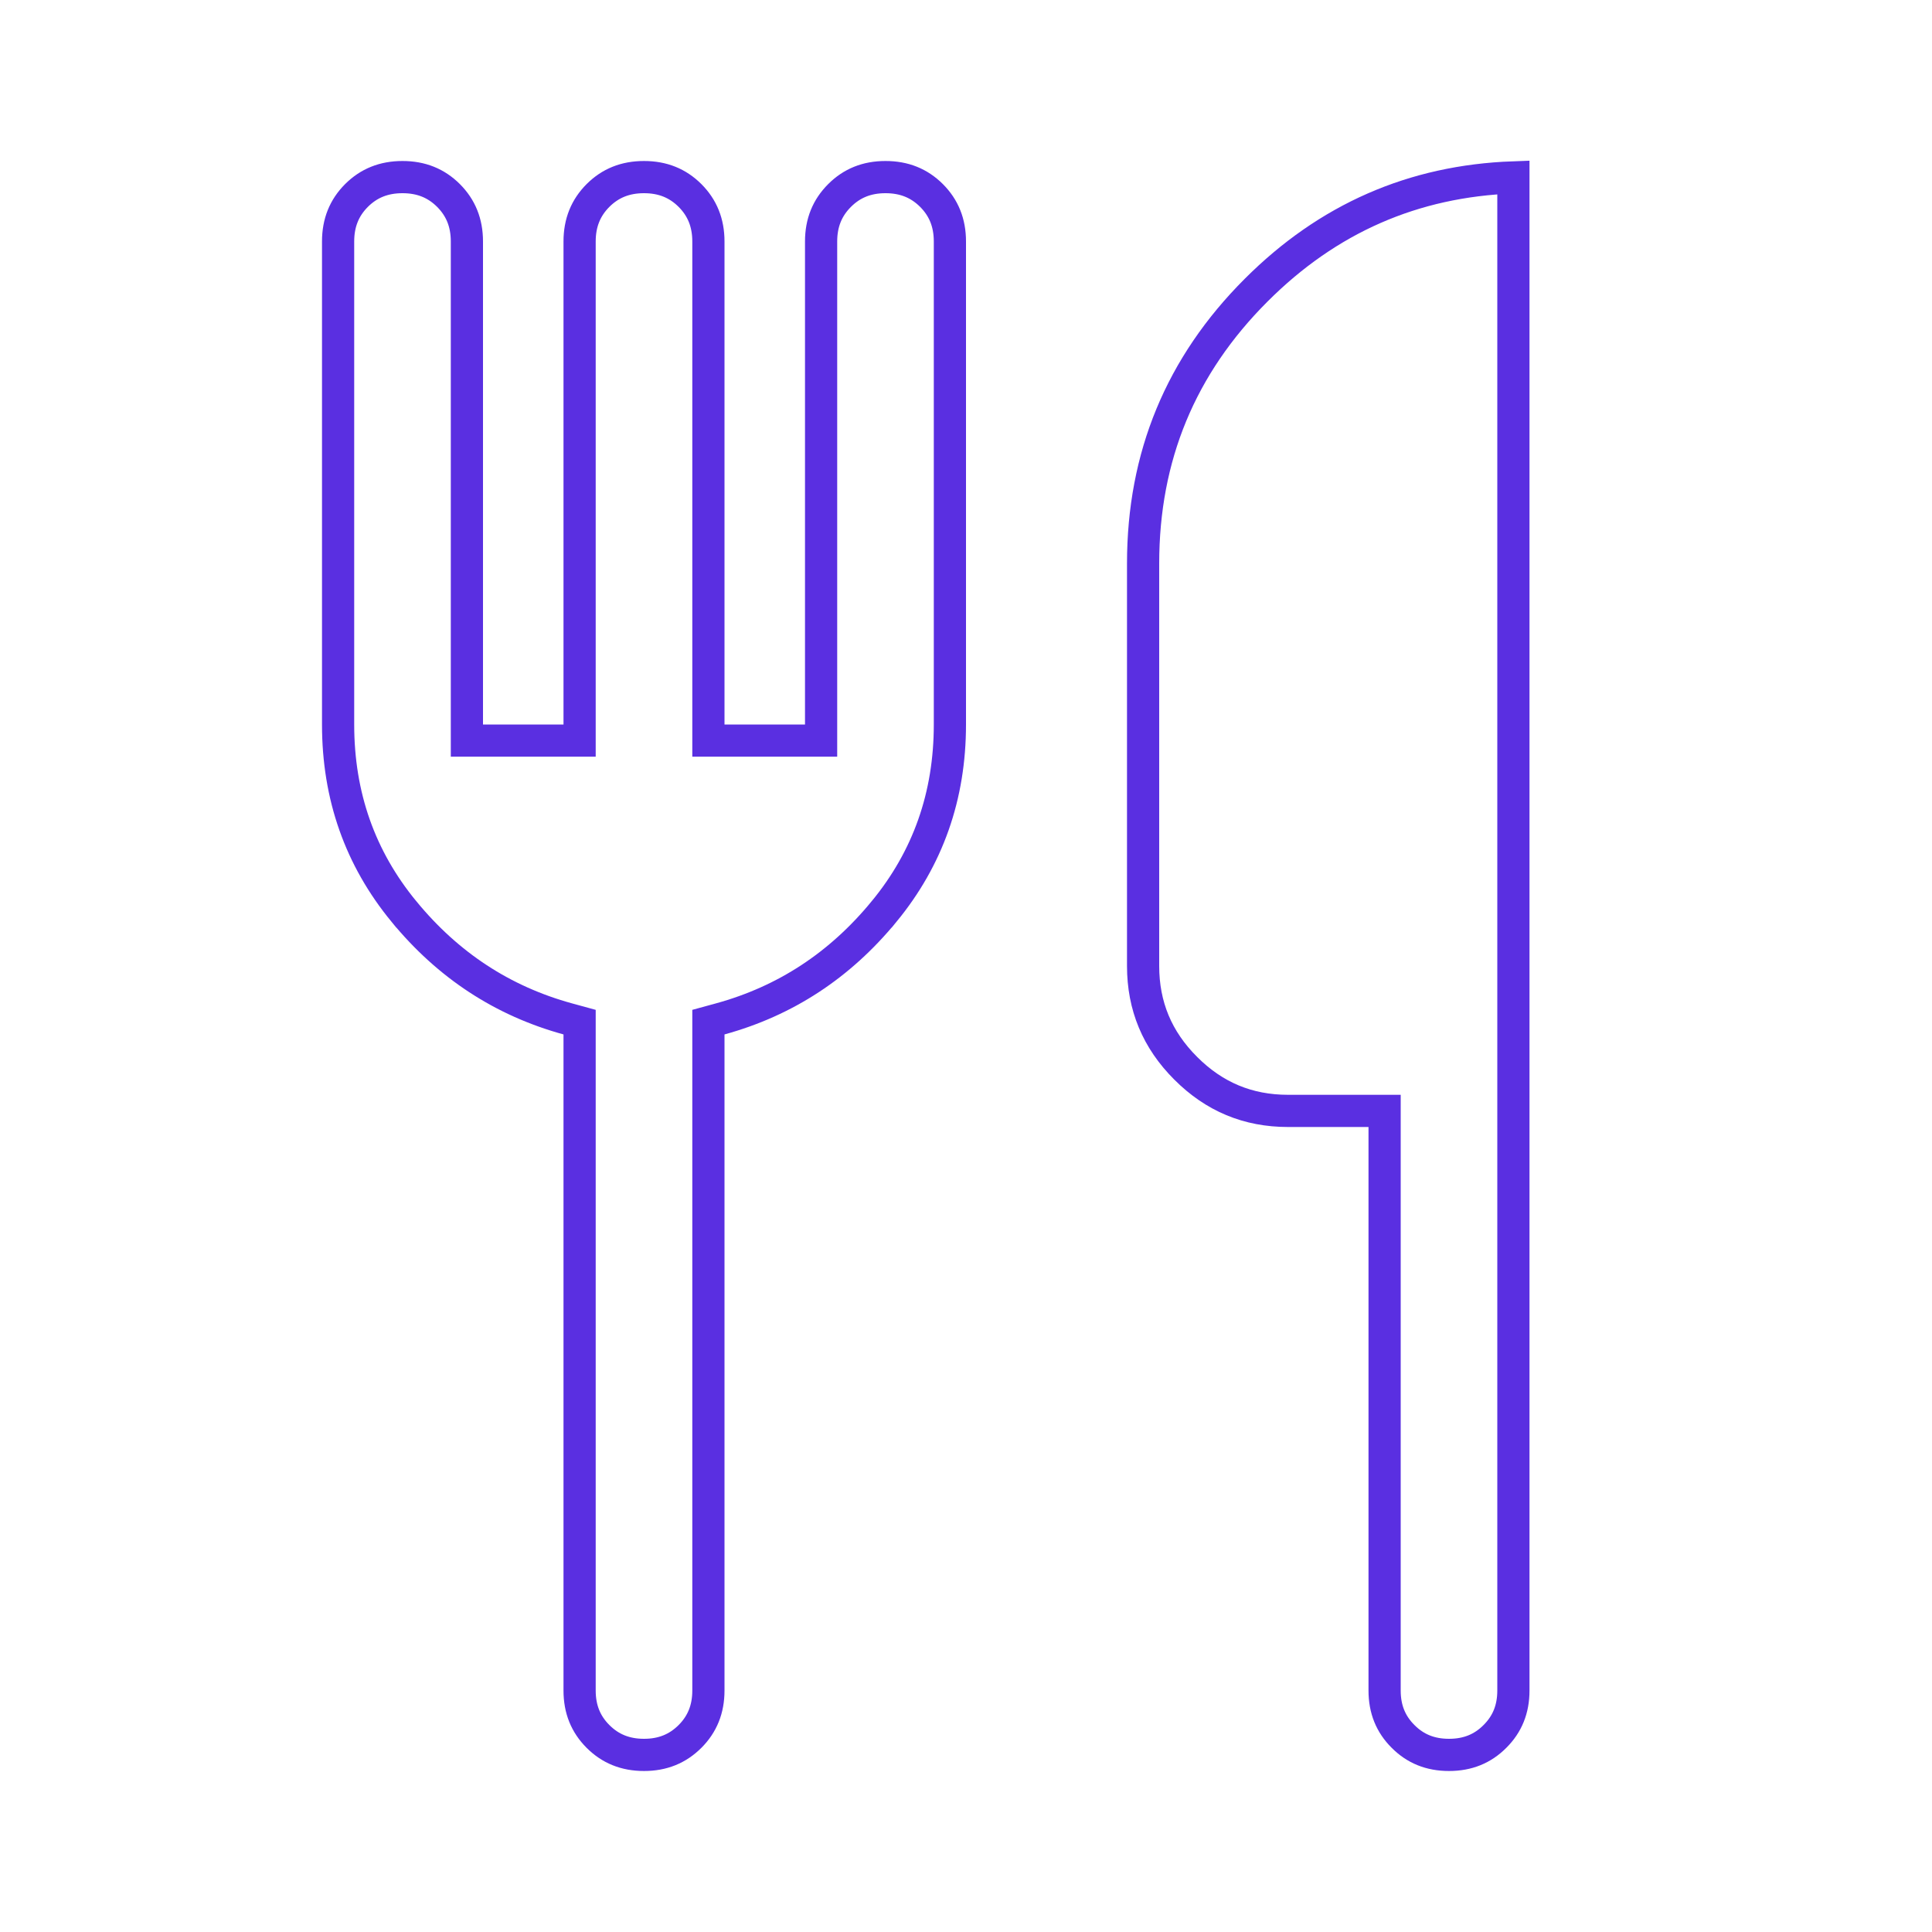 <svg width="120" height="120" viewBox="0 0 120 120" fill="none" xmlns="http://www.w3.org/2000/svg">
<g id="&#208;&#152;&#208;&#186;&#208;&#189;&#208;&#190;&#208;&#186;&#208;&#176;=&#208;&#160;&#208;&#181;&#209;&#129;&#209;&#130;&#208;&#190;&#209;&#128;&#208;&#176;&#208;&#189;&#209;&#139;">
<path id="Vector" d="M87.148 107.854L87.146 107.852C86.383 107.092 86 106.164 86 105V70V69H85H80C77.518 69 75.418 68.127 73.648 66.353L73.647 66.352C71.873 64.582 71 62.482 71 60V35C71 28.348 73.334 22.707 78.022 18.022L78.022 18.022C82.471 13.57 87.781 11.242 94 11.018V105C94 106.164 93.617 107.092 92.854 107.852L92.852 107.854C92.092 108.617 91.164 109 90 109C88.836 109 87.908 108.617 87.148 107.854ZM36 64.25V63.487L35.265 63.286C31.22 62.175 27.834 59.96 25.088 56.615L25.087 56.615C22.363 53.3 21 49.443 21 45V15C21 13.835 21.382 12.905 22.142 12.142C22.905 11.382 23.835 11 25 11C26.165 11 27.095 11.382 27.858 12.142C28.618 12.905 29 13.835 29 15V45V46H30H35H36V45V15C36 13.835 36.382 12.905 37.142 12.142C37.905 11.382 38.835 11 40 11C41.165 11 42.095 11.382 42.858 12.142C43.618 12.905 44 13.835 44 15V45V46H45H50H51V45V15C51 13.836 51.383 12.906 52.147 12.142C52.907 11.383 53.835 11 55 11C56.165 11 57.095 11.382 57.858 12.142C58.618 12.905 59 13.835 59 15V45C59 49.443 57.637 53.3 54.913 56.615L54.912 56.615C52.166 59.96 48.78 62.175 44.735 63.286L44 63.487V64.25V105C44 106.165 43.617 107.093 42.858 107.853C42.094 108.616 41.164 109 40 109C38.836 109 37.906 108.616 37.142 107.853C36.383 107.093 36 106.165 36 105V64.25Z" stroke="#5A2FE1" stroke-width="2"/>
</g>
</svg>
